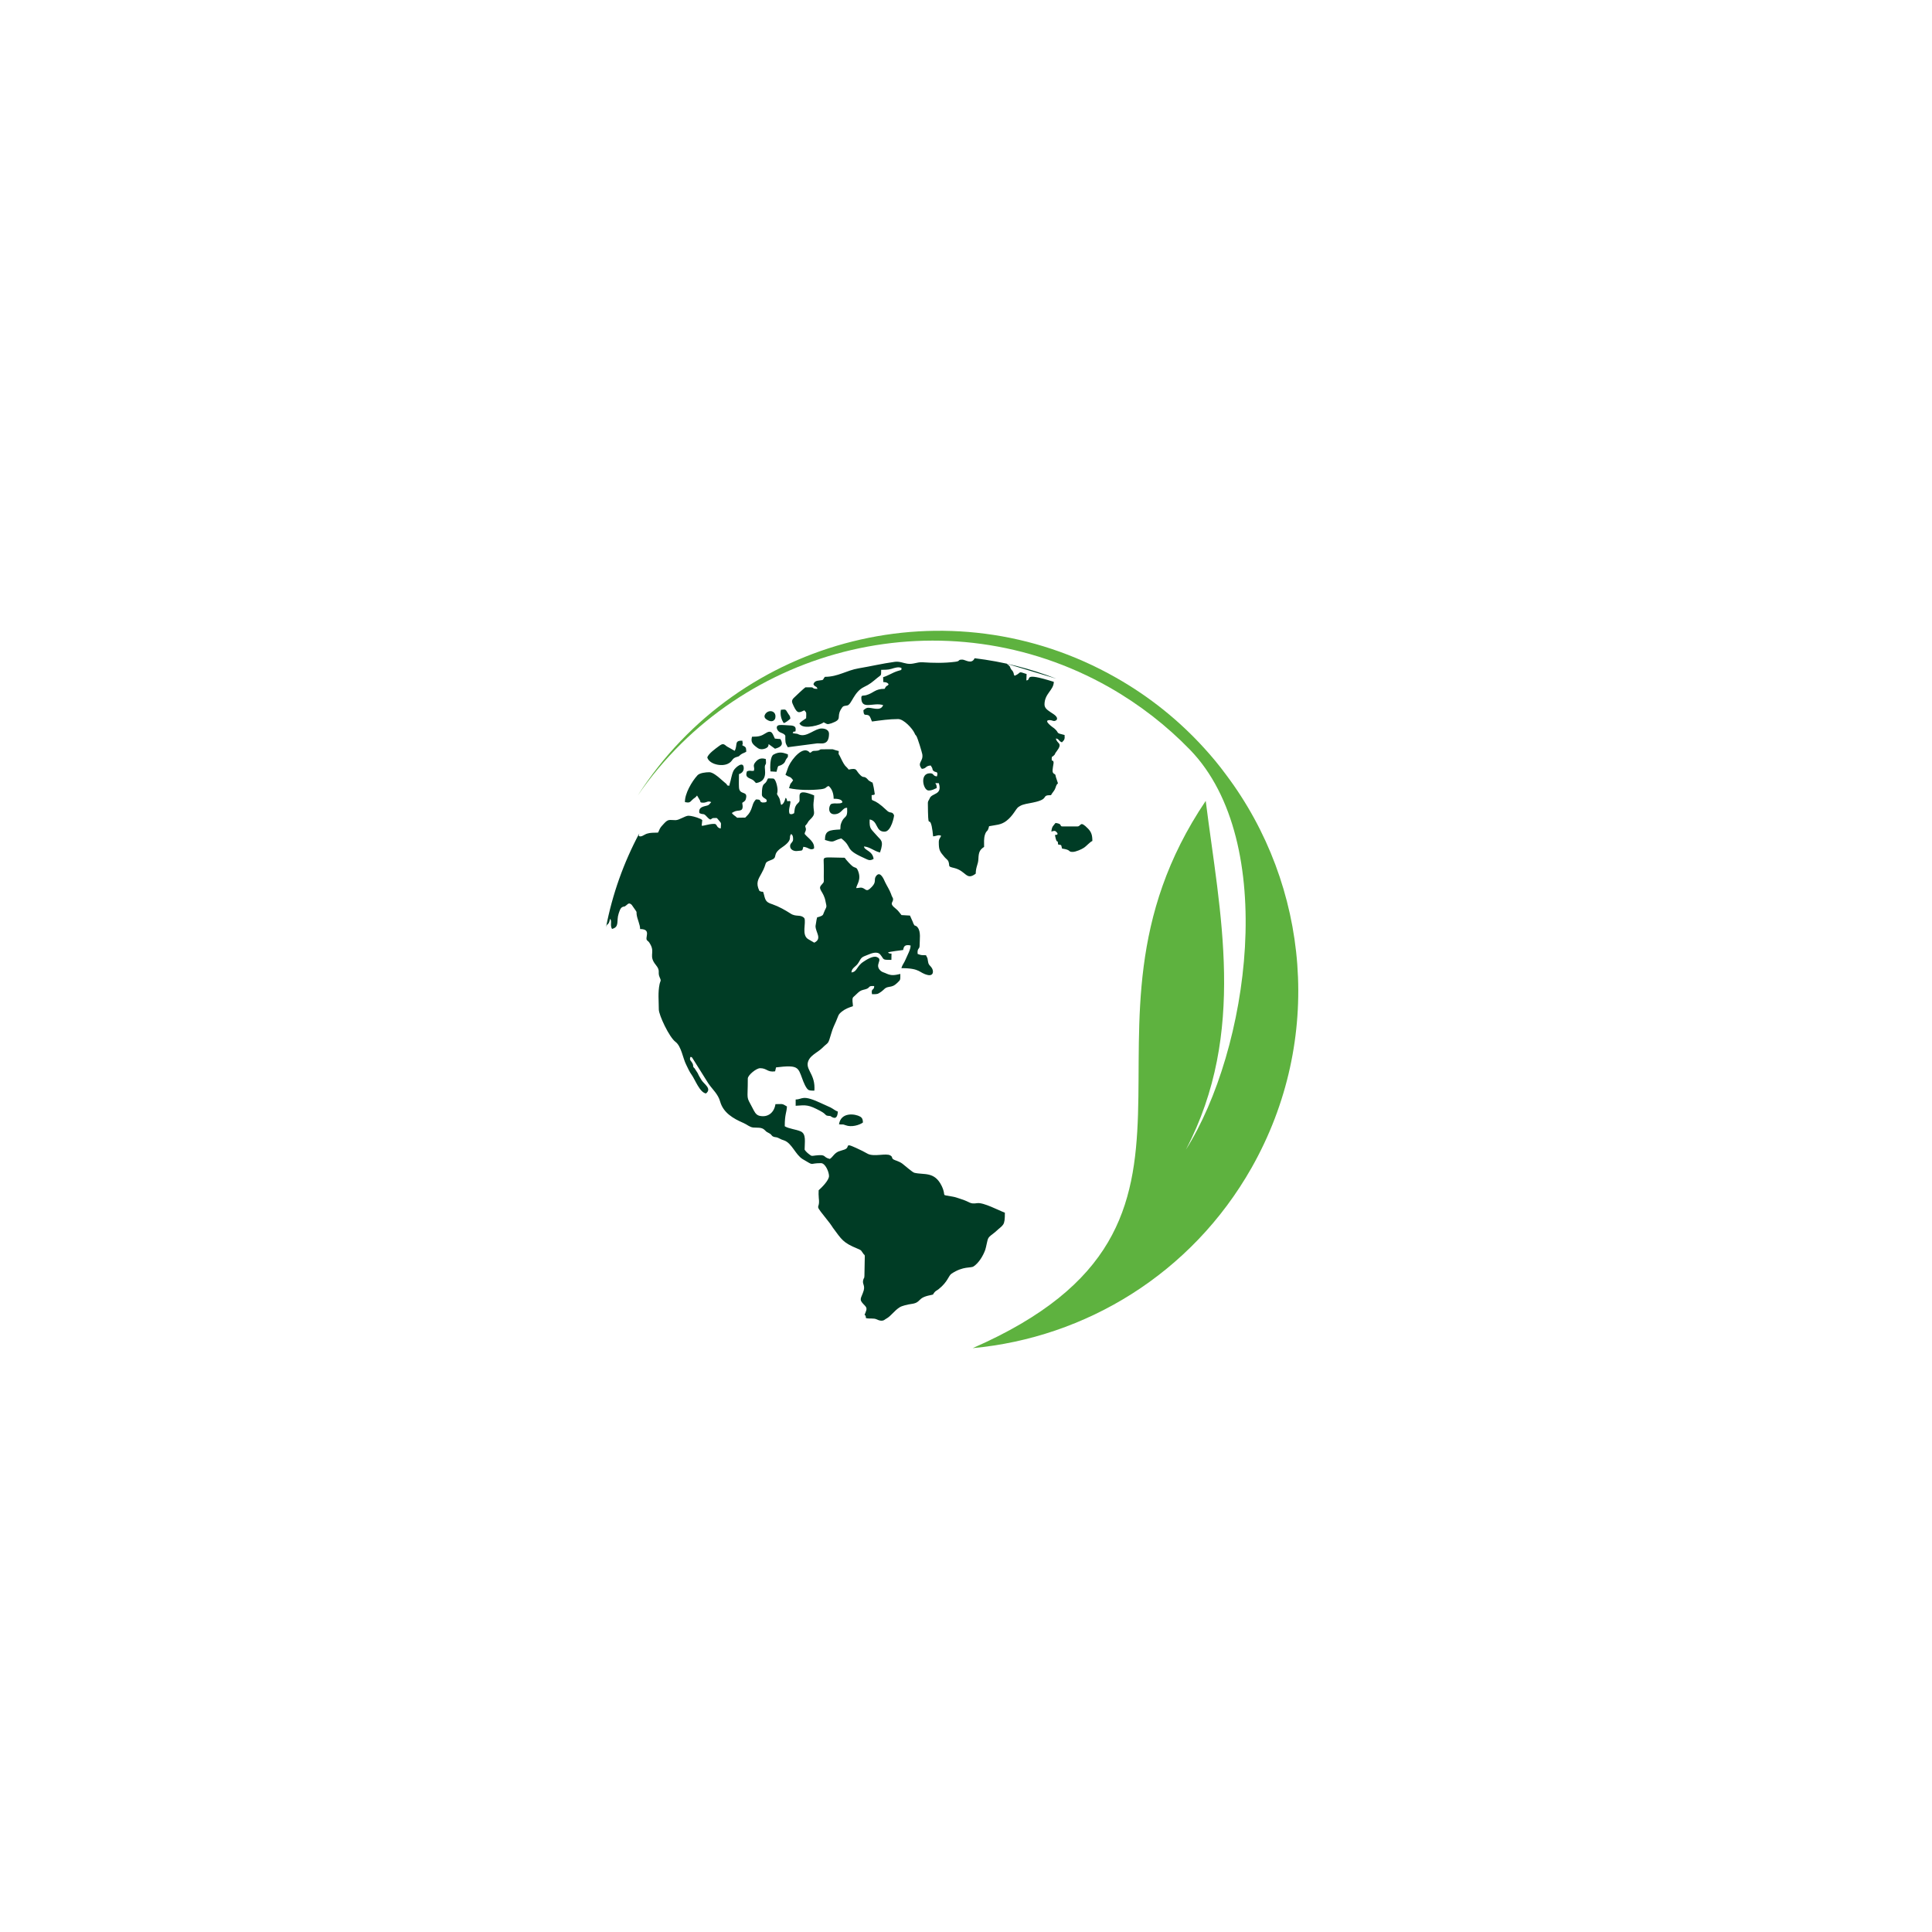 <svg xmlns="http://www.w3.org/2000/svg" xmlns:xlink="http://www.w3.org/1999/xlink" width="500" zoomAndPan="magnify" viewBox="0 0 375 375" height="500" preserveAspectRatio="xMidYMid meet" version="1.0"><defs><clipPath id="2317ca82e7"><path d="M 123 122 L 252 122 L 252 261.672 L 123 261.672 Z M 123 122 " clip-rule="nonzero"/></clipPath><clipPath id="9ca4e6c967"><path d="M 117.574 127 L 213 127 L 213 257 L 117.574 257 Z M 117.574 127 " clip-rule="nonzero"/></clipPath></defs><g clip-path="url(#2317ca82e7)"><path fill="#5eb23f" d="M 188.801 261.672 C 244.383 237.352 203.707 200.383 234.031 155.449 C 236.719 176.988 242.105 200.363 230.18 223.148 C 242.375 203.883 248.285 163.395 230.988 145.535 C 226.48 140.883 221.227 136.773 215.316 133.406 C 183.707 115.477 144 125.008 123.773 154.43 C 143.57 123.516 184.293 113.172 216.582 131.512 C 223.164 135.238 228.895 139.887 233.719 145.195 C 235.227 146.844 236.648 148.559 237.957 150.344 C 254.148 171.84 257.031 201.742 242.941 226.648 C 231.262 247.266 210.695 259.641 188.801 261.672 " fill-opacity="1" fill-rule="evenodd"/></g><g clip-path="url(#9ca4e6c967)"><path fill="#003c25" d="M 151.574 137.762 C 151.371 138.754 151.688 139.75 152.141 140.359 C 152.543 140.223 153.086 139.793 153.402 139.5 C 153.379 138.848 153.109 138.801 152.84 138.281 C 152.453 137.582 152.41 137.719 151.574 137.762 Z M 149.07 139.816 C 149.613 140.086 150.156 140.086 150.449 139.5 C 150.875 138.012 149.254 137.582 148.555 138.574 C 148.148 139.184 148.555 139.547 149.07 139.816 Z M 148.465 148.691 C 148.598 148.148 148.758 148.578 148.645 147.336 C 147.879 147.09 147.289 147.203 146.75 147.789 C 145.914 148.691 146.594 148.848 146.32 149.617 C 145.645 149.707 145.734 149.461 144.992 149.707 C 144.473 151.086 145.645 150.973 146.23 151.469 C 146.457 151.648 146.547 151.832 146.75 151.988 C 149.207 151.629 148.328 149.234 148.465 148.691 Z M 152.926 146.41 C 152.23 146.207 151.441 145.734 150.156 146.457 C 149.566 146.75 149.5 148.332 149.5 148.984 L 149.547 149.73 L 150.719 149.801 C 151.145 148.039 150.965 149.055 152.047 148.238 C 152.43 147.926 152.387 147.676 152.613 147.336 C 152.973 146.793 152.949 147.133 152.926 146.41 Z M 152.43 142.797 C 152.43 144.016 152.387 144.195 152.906 145.035 L 158.609 144.289 C 159.332 144.219 160.91 144.809 160.91 142.414 C 160.91 141.758 160.277 141.398 159.488 141.398 C 158.16 141.398 156.648 143.094 155.207 142.617 C 154.438 142.371 155.227 142.48 154.102 142.348 L 154.012 142.324 L 153.852 142.277 C 154.168 141.578 154.438 142.504 154.438 141.488 C 154.438 140.832 153.672 140.809 153.062 140.789 C 152.387 140.766 151.801 140.676 151.238 140.742 C 150.539 140.855 150.719 141.578 151.145 141.961 C 151.531 142.301 152.16 142.301 152.43 142.797 Z M 145.961 143 C 145.734 143.949 145.895 144.379 147.109 145.215 C 147.379 145.418 147.855 145.484 148.281 145.371 C 149.254 145.125 149.164 144.605 149.184 144.426 L 150.426 145.328 C 151.621 144.988 152.117 144.559 151.484 143.453 L 150.402 143.363 C 149.996 142.617 149.883 141.512 148.645 142.301 C 147.766 142.867 147.289 143 145.961 143 Z M 137.281 147 C 137.617 148.309 140.008 148.871 141.293 148.238 C 142.242 147.789 142.016 147.223 142.918 146.953 C 143.66 146.75 143.301 146.816 143.82 146.434 C 144.113 146.207 144.609 146.094 144.855 145.891 C 144.832 144.922 144.699 145.012 144.066 144.648 C 144.203 144.289 144.18 144.426 144.09 143.77 C 142.441 143.703 143.23 144.582 142.602 145.734 L 141.113 144.898 C 140.48 144.402 140.348 144.219 139.559 144.809 C 138.836 145.348 137.574 146.23 137.281 147 Z M 166.953 216.73 C 166.004 216.188 163.234 215.781 162.848 218.223 C 163.504 218.336 163.48 218.129 164.113 218.402 C 165.262 218.852 166.816 218.379 167.492 217.883 C 167.492 217.43 167.426 217.004 166.953 216.73 Z M 162.625 215.758 C 162.105 215.578 161.789 215.262 161.227 214.969 C 160.73 214.723 160.145 214.496 159.691 214.27 C 155.609 212.328 155.906 213.391 154.438 213.41 L 154.438 214.629 C 156.535 214.473 156.918 214.406 159.242 215.645 C 160.57 216.367 160.031 216.527 160.863 216.594 L 161.156 216.617 C 161.316 216.664 162.512 217.812 162.625 215.758 Z M 204.066 161.406 C 204.652 161.27 204.789 161.09 205.262 161.746 C 205.172 162.129 205.418 161.926 204.766 162.082 C 205.172 164.25 205.285 162.578 205.375 163.91 C 206.141 164.07 205.914 163.891 206.141 164.703 C 208.035 164.973 207.223 165.355 208.195 165.355 C 208.824 165.355 209.953 164.84 210.359 164.566 C 210.922 164.203 211.555 163.414 212.027 163.234 C 212.027 162.082 211.824 161.496 211.191 160.84 C 209.547 159.148 209.906 160.41 209.117 160.41 L 206.23 160.41 C 205.555 160.41 206.344 159.914 204.879 159.734 C 204.406 160.367 204.203 160.32 204.066 161.406 Z M 179.016 146.387 C 179.266 147.855 177.91 147.992 178.926 149.234 C 179.895 149.164 179.512 148.691 180.641 148.578 C 180.773 148.805 180.82 148.805 180.934 149.055 C 181.09 149.438 180.91 149.348 181.18 149.617 C 181.562 150.023 182.195 149.57 181.855 150.703 C 180.977 150.609 181.34 150.094 180.504 150.094 C 178.43 150.094 179.195 153.434 180.234 153.434 C 180.934 153.434 181.27 153.188 181.812 152.961 C 181.812 152.395 181.766 152.395 181.543 152.012 L 182.219 152.012 C 182.984 154.383 180.844 153.863 180.438 154.992 C 180.348 155.262 180.098 155.465 180.098 155.828 C 180.145 161.609 180.324 158.152 180.844 160.367 C 180.957 160.863 181.066 161.723 181.113 162.332 C 181.836 162.285 182.039 161.992 182.645 162.195 C 182.625 162.578 182.219 162.715 182.219 163.438 C 182.219 164.973 182.375 165.242 183.344 166.371 C 183.637 166.711 183.953 166.871 184.09 167.211 C 184.426 168.18 183.84 168.156 185.195 168.473 C 187.562 169.039 187.516 171.004 189.387 169.578 C 189.41 168.203 189.859 167.82 189.906 166.734 C 189.953 165.402 190.176 164.926 191.012 164.387 C 191.012 163.527 190.945 162.785 191.168 162.039 C 191.508 161 191.688 161.633 191.98 160.367 C 193.379 160.094 194.258 160.141 195.316 159.352 C 196.625 158.355 197.168 157.023 197.641 156.664 C 197.664 156.641 197.91 156.48 197.957 156.461 C 198.633 156.051 199.559 155.984 200.461 155.781 C 203.934 155.082 201.902 154.336 204 154.336 C 204.227 153.91 204.496 153.66 204.723 153.254 C 204.992 152.758 204.926 152.371 205.352 152.055 L 204.945 150.816 C 204.789 149.91 204.699 150.543 204.336 149.887 C 204.203 149.371 204.543 148.238 204.496 147.945 C 204.383 147.316 204.133 148.016 204.133 147.27 C 204.133 146.727 204.316 146.863 204.406 146.773 C 204.609 146.547 204.676 146.523 204.652 146.547 C 204.766 146.41 204.629 146.57 204.766 146.344 C 204.945 146.051 204.832 146.141 205.082 145.848 C 206.391 144.129 205.148 144.426 204.945 143.34 C 205.578 143.406 205.441 143.836 206.117 144.086 C 206.57 143.633 206.707 143.52 206.637 142.664 C 204.699 142.211 205.781 142.371 204.629 141.375 C 204.562 141.332 202.285 139.773 203.73 139.773 C 204.316 139.773 204.52 140.156 205.059 139.773 C 205.578 139.117 204.203 138.461 203.953 138.258 C 203.457 137.898 202.738 137.516 202.738 136.746 C 202.738 134.602 204.52 133.992 204.543 132.344 C 198.16 130.332 200.414 131.98 199.219 132.07 L 199.262 130.828 C 197.414 130.195 198.383 130.559 196.941 131.168 C 196.625 130.762 196.898 130.898 196.648 130.422 C 196.469 130.062 196.445 130.195 196.266 129.902 C 196.105 129.68 196.062 129.43 195.949 129.293 C 195.746 129.023 195.59 129.07 195.453 128.844 L 205.035 131.734 C 199.984 129.77 194.664 128.414 189.117 127.758 C 189.141 127.781 189.164 127.781 189.164 127.781 C 188.578 129.023 187.359 128.031 186.797 128.031 C 185.758 128.031 186.547 128.324 185.375 128.457 C 183.254 128.73 181.156 128.684 179.062 128.547 C 177.934 128.48 177.258 129 176.086 128.82 C 175.273 128.684 174.617 128.348 173.695 128.457 C 171.215 128.797 169.094 129.316 166.66 129.723 C 164.27 130.129 162.668 131.371 160.121 131.371 C 159.648 131.891 160.008 132.004 159.082 132.07 C 158.43 132.141 158.09 132.25 157.887 132.793 C 158.203 133.449 158.43 133.043 158.676 133.699 C 157.504 133.723 158.09 133.406 157.391 133.406 L 156.332 133.406 C 156.039 133.586 154.305 135.234 154.031 135.504 C 153.535 136.047 153.738 136.363 154.055 137.062 C 154.82 138.711 155.207 138.258 156.129 137.875 C 156.602 138.418 156.492 138.215 156.469 139.41 C 156.062 139.703 155.52 140.02 155.16 140.426 C 155.184 140.449 155.297 140.609 155.34 140.652 C 156.176 141.578 159.285 140.742 159.871 140.199 C 160.551 140.516 160.48 140.695 161.406 140.383 C 163.57 139.59 162.352 139.277 163.164 137.785 C 163.66 136.902 163.727 137.086 164.473 136.926 C 165.305 136.723 165.734 134.309 167.676 133.359 C 168.871 132.793 169.273 132.41 170.312 131.551 C 171.102 130.918 171.012 131.234 171.035 130.016 C 171.688 129.973 172.25 130.062 173.062 129.812 C 173.582 129.656 174.371 129.363 174.98 129.656 C 174.957 130.195 175.023 129.973 174.168 130.266 C 173.152 130.602 172.41 131.145 171.418 131.438 L 171.441 132.387 C 171.938 132.41 172.23 132.457 172.477 132.793 C 172.23 133.336 172.137 132.816 171.711 133.699 C 169.816 133.699 169.637 134.488 168.172 134.918 C 167.586 135.098 167.18 134.848 167.18 135.438 C 167.18 137.898 169.5 136.25 171.418 136.859 C 170.898 138.238 169.094 137.199 168.305 137.402 C 167.988 137.492 167.809 137.695 167.586 137.852 C 167.652 139.141 167.969 138.555 168.578 138.848 C 168.938 139.004 169.051 139.68 169.254 140.043 C 170.945 139.816 172.613 139.57 174.324 139.57 C 175.43 139.57 177.098 141.418 177.484 142.254 C 177.707 142.75 177.574 142.457 177.844 142.82 C 178.137 143.25 178.949 146.027 179.016 146.387 Z M 160.82 152.555 C 161.473 153.051 161.812 154.02 161.812 155.035 C 162.465 155.035 163.504 155.105 163.504 155.738 C 163.051 156.145 162.039 155.781 161.34 156.051 C 160.82 156.391 160.594 158.152 162.082 158.039 C 163.434 157.926 163.504 156.73 164.426 156.797 C 164.562 159.172 163.84 158.039 163.211 159.961 C 163.098 160.32 163.164 160.547 163.098 161 C 160.953 161.113 160.121 161.203 160.121 163.031 C 162.082 163.664 161.453 163.211 163.301 162.738 C 165.602 164.52 163.773 164.77 167.605 166.488 C 168.465 166.871 168.777 167.188 169.566 166.711 C 169.344 165.086 167.785 165.109 167.695 164.297 C 168.871 164.387 169.637 165.199 170.809 165.469 C 171.621 163.145 170.965 163.102 170.199 162.195 C 169.004 160.797 168.734 160.953 168.801 159.055 C 170.469 159.328 169.906 161.473 171.711 161.426 C 173.02 161.406 173.582 158.332 173.535 158.242 C 173.199 157.453 172.859 157.906 172.297 157.453 L 171.191 156.461 C 169.094 154.699 169.207 155.984 169.184 154.336 C 169.547 154.316 169.613 154.293 169.793 154.18 C 169.793 154.09 169.434 151.559 169.254 151.855 C 169.23 151.898 169.141 151.809 169.07 151.762 C 168.375 151.379 168.711 151.539 168.262 151.109 C 167.652 150.566 167.652 151.062 167.043 150.5 C 165.938 149.461 166.523 149.008 164.719 149.371 C 164.52 149.074 164.316 148.918 164.043 148.625 C 163.684 148.195 163.277 147.293 163.008 146.75 C 162.668 146.07 162.781 146.684 162.805 145.777 C 160.887 145.305 162.602 145.441 159.488 145.441 C 158.926 145.441 159.309 145.688 158.293 145.734 C 158.023 145.758 157.98 145.711 157.73 145.801 C 157.391 145.914 157.82 145.871 157.211 146.117 C 155.949 144.512 153.695 147.359 153.109 148.648 C 152.926 148.984 152.613 150.094 152.453 150.363 C 153.223 150.973 153.312 150.543 153.941 151.445 C 153.469 152.238 153.492 151.742 153.152 152.98 C 154.91 153.387 157.461 153.41 159.355 153.188 C 160.504 153.027 160.145 152.824 160.82 152.555 Z M 149.93 175.52 C 151.215 175.973 152.363 176.625 153.492 177.348 C 154.551 178.027 155.43 177.418 156.129 178.227 C 156.512 179.109 155.5 181.547 156.918 182.316 L 158.047 182.973 C 159.648 182.18 158.293 180.984 158.293 179.742 L 158.496 178.5 C 158.723 177.777 158.406 178.184 159.105 177.914 C 159.961 177.617 159.691 177.504 160.098 176.695 C 160.527 175.859 160.438 176.016 160.234 174.953 C 159.895 173.059 158.723 172.652 159.355 171.859 C 159.961 171.094 159.918 171.523 159.895 170.145 C 159.895 169.398 159.918 168.656 159.895 167.91 C 159.895 166.078 159.266 166.441 163.953 166.488 C 164.27 166.961 165.148 167.91 165.531 168.18 C 166.074 168.52 166.23 168.293 166.5 168.926 C 167.289 170.73 166.254 171.703 166.188 172.379 C 166.66 172.379 167.02 172.223 167.312 172.312 C 168.148 172.539 168.102 173.328 169.23 172.129 C 170.223 171.094 169.5 170.711 170.086 169.988 C 170.875 169.016 171.551 170.664 171.801 171.23 C 172.184 172.02 172.637 172.672 172.949 173.508 C 172.996 173.621 173.039 173.734 173.086 173.895 C 173.199 174.164 173.266 174.188 173.312 174.344 C 173.559 175.203 172.363 175.203 173.875 176.379 C 174.348 176.738 174.598 177.168 174.98 177.617 L 176.625 177.711 L 177.188 178.973 C 177.234 179.109 177.301 179.336 177.395 179.449 C 177.844 180.035 177.348 179.473 177.754 179.719 C 178.047 179.902 177.934 179.766 178.113 180.012 C 178.789 180.871 178.496 182.336 178.496 183.559 C 178.496 184.324 178 183.941 178.113 185.16 C 178.859 185.43 178.789 185.387 179.738 185.41 C 180.008 186.066 179.984 185.637 180.121 186.586 C 180.211 187.238 180.367 187.262 180.73 187.691 C 181.316 188.391 181.227 189.496 180.098 189.25 C 178.34 188.863 178.746 187.918 174.957 187.918 C 175.137 187.262 175.5 186.902 175.746 186.289 C 176.062 185.523 176.805 184.211 176.738 183.512 C 175.477 183.242 175.41 183.875 175.297 184.395 C 174.934 184.438 172.566 184.734 172.363 184.867 C 172.523 185.07 172.727 185.094 173.039 185.094 L 173.02 186.312 C 171.148 186.312 171.688 186.289 170.875 185.297 C 170.312 184.598 169.207 185.004 168.465 185.32 C 167.27 185.793 167.246 185.75 166.66 186.809 C 166.164 187.691 165.328 187.781 165.262 188.75 C 166.391 188.641 166.23 187.555 167.586 186.676 C 168.125 186.312 169.434 185.477 170.156 185.75 C 171.574 186.266 169.547 187.238 170.988 188.48 C 171.305 188.73 171.734 188.797 172.07 188.977 C 173.086 189.43 173.695 189.27 174.754 189.043 C 174.754 190.355 174.801 190.129 174.102 190.828 C 173.559 191.328 173.312 191.441 172.477 191.574 C 171.734 191.688 171.621 192.094 171.035 192.5 C 170.312 192.996 170.312 192.973 169.254 192.973 C 169.027 191.711 169.68 192.344 169.68 191.395 C 168.328 191.305 169.051 191.734 167.945 192.027 C 167.336 192.184 167.043 192.23 166.59 192.637 L 165.578 193.582 C 165.328 193.992 165.555 194.715 165.555 195.301 C 164.809 195.551 164.113 195.797 163.504 196.273 C 162.625 196.926 162.758 197.152 162.285 198.215 C 161.969 198.938 161.652 199.547 161.383 200.473 C 160.66 202.934 160.887 202.121 159.602 203.406 C 158.879 204.129 157.574 204.719 157.055 205.598 C 155.996 207.449 158.113 208.172 158.09 211.176 L 158.07 211.695 C 157.688 211.695 157.281 211.695 156.988 211.582 C 156.469 211.379 155.906 209.91 155.703 209.324 C 154.891 207.133 154.891 206.66 150.629 207.18 L 150.449 207.945 C 148.914 208.172 148.891 207.336 147.539 207.336 C 146.793 207.336 145.148 208.691 145.148 209.348 C 145.148 213.797 144.766 212.598 146.051 215.035 C 146.391 215.668 146.66 216.391 147.402 216.574 C 149.051 216.957 150.266 215.965 150.516 214.312 C 152.004 214.312 151.734 214.156 152.746 214.766 C 152.68 216.031 152.32 216.211 152.32 218.605 C 153.129 219.102 154.461 219.191 155.406 219.598 C 156.535 220.098 156.176 221.652 156.176 223.145 C 156.355 223.461 156.785 223.844 157.031 224.023 C 157.594 224.5 157.641 224.34 158.34 224.273 C 160.527 224.023 159.602 224.59 161.066 224.949 C 161.652 224.59 161.879 223.891 162.738 223.504 C 163.098 223.371 163.547 223.258 163.93 223.121 C 165.285 222.625 163.344 221.43 167.383 223.391 L 168.484 223.98 C 169.75 224.566 172.004 223.777 172.816 224.273 C 173.332 224.59 172.973 224.68 173.379 225.02 C 173.695 225.242 174.461 225.355 175.16 225.875 C 175.68 226.262 177.098 227.547 177.484 227.637 C 179.355 228.09 181.383 227.32 182.781 230.191 C 183.84 232.426 182.352 231.77 184.922 232.266 C 185.465 232.359 185.781 232.492 186.344 232.672 C 188.488 233.328 188.125 233.758 189.68 233.531 C 190.898 233.352 193.922 234.977 195.047 235.383 C 195.047 238.027 194.777 237.621 193.246 239.066 C 192.68 239.582 192.047 239.875 191.801 240.398 C 191.645 240.645 191.418 242.066 191.238 242.586 C 190.832 243.738 189.977 245.16 188.961 245.816 C 188.418 246.176 187 245.703 184.699 247.215 C 184.066 247.645 184.023 248.75 182.195 250.219 C 181.855 250.492 181.676 250.512 181.43 250.785 C 180.934 251.328 181.406 251.215 180.57 251.395 C 177.887 251.914 178.949 252.84 176.828 253.109 C 176.176 253.199 175.117 253.449 174.664 253.719 C 173.535 254.422 172.996 255.414 172.027 255.953 C 171.777 256.09 172.004 255.953 171.777 256.113 C 171.621 256.227 171.168 256.59 170.176 256.09 C 169.547 255.797 168.801 256.023 168.082 255.844 C 168.012 254.734 167.562 255.773 168.012 254.715 C 168.262 254.105 168.262 253.832 167.879 253.426 C 166.863 252.367 166.887 252.367 167.473 250.988 C 168.148 249.359 167.199 249.383 167.605 248.254 C 167.742 247.938 167.742 248.211 167.785 247.621 L 167.855 243.805 C 167.766 243.332 167.879 243.762 167.629 243.422 C 167.109 242.746 167.336 242.723 166.434 242.359 C 163.594 241.188 163.391 240.621 161.676 238.32 C 161.43 237.98 161.316 237.734 161.09 237.461 C 157.551 232.988 159.266 235.27 158.926 232.539 C 158.879 232.043 158.879 231.543 158.902 231.027 C 159.469 230.527 160.91 229.105 160.91 228.27 C 160.91 227.457 160.188 225.766 159.355 225.766 C 156.852 225.766 158.25 226.418 155.812 224.996 C 154.395 224.137 153.719 221.902 152.207 221.359 C 151.664 221.18 151.664 221.18 151.191 220.93 C 150.648 220.637 150.492 220.797 150.086 220.613 C 149.703 220.434 149.816 220.23 149.297 219.961 C 148.711 219.621 148.891 219.801 148.441 219.352 C 147.855 218.742 146.996 218.922 146.207 218.852 C 145.488 218.785 145.012 218.266 144.312 217.973 C 142.309 217.113 140.391 215.984 139.781 213.816 C 139.375 212.352 138.316 211.492 137.504 210.316 L 134.461 205.465 C 134.121 205.012 134.414 205.258 134.012 205.145 C 133.852 205.621 133.898 205.688 134.168 206.027 C 134.844 206.906 134.258 206.906 134.82 207.359 L 135.43 208.309 C 135.633 208.781 135.859 209.145 136.176 209.66 C 136.648 210.43 138.227 211.289 137.031 212.238 C 135.836 212.078 134.91 209.551 134.281 208.668 C 133.809 208.035 133.516 207.312 133.176 206.637 C 132.543 205.395 132.25 203.09 131.125 202.234 C 129.906 201.352 127.875 197.016 127.875 195.934 C 127.875 194.285 127.672 192.637 128.035 190.965 C 128.148 190.379 128.395 190.469 128.082 189.789 C 127.539 188.66 128.305 188.527 127.289 187.285 C 125.871 185.547 127.109 184.98 126.301 183.422 C 126.094 183.039 126.004 182.836 125.645 182.566 C 125.012 182.09 126.59 180.328 124.246 180.328 C 124.246 179.426 123.684 178.434 123.57 177.484 C 123.504 176.965 123.66 177.145 123.391 176.738 L 122.621 175.633 C 122.105 175.156 121.945 175.406 121.586 175.699 C 121.043 176.152 121.293 175.836 120.844 176.039 C 120.391 176.219 120.234 176.895 120.074 177.348 C 119.602 178.77 120.301 179.922 118.789 180.305 C 118.34 179.516 118.859 178.816 118.406 178.34 C 118.137 179.809 117.844 179.02 117.617 180.035 C 118.859 173.555 121.066 167.41 124.09 161.746 C 124 161.969 123.977 162.148 124 162.262 C 124.473 162.559 125.012 161.992 125.578 161.812 C 126.32 161.586 126.816 161.652 127.719 161.609 C 127.922 161.27 127.945 161.066 128.148 160.727 C 128.352 160.391 128.598 160.188 128.801 159.938 C 129.727 158.898 129.906 159.191 131.125 159.191 C 131.844 159.191 132.949 158.355 133.625 158.332 C 134.145 158.332 135.184 158.605 135.723 158.852 C 136.129 159.012 136.062 158.969 136.309 159.191 L 136.195 160.254 C 136.469 160.391 137.48 159.914 138.609 159.914 C 139.152 159.914 139.039 160.367 139.445 160.637 C 139.625 160.773 139.648 160.75 139.895 160.797 C 139.918 159.781 140.121 159.895 139.535 159.238 C 139.016 158.648 139.309 158.785 138.473 158.785 C 137.934 158.785 138.113 159.531 137.211 158.535 C 136.469 157.703 136.582 158.242 135.746 157.812 C 135.59 156.98 136.039 156.688 136.691 156.504 C 137.664 156.258 137.461 156.348 138.047 155.691 C 137.258 155.309 137.145 155.984 136.039 155.758 C 135.723 155.332 136.039 155.738 135.883 155.398 L 135.297 154.406 C 134.957 154.902 134.754 154.832 134.305 155.309 C 133.898 155.758 133.738 155.852 132.949 155.691 C 132.883 154.09 134.281 151.672 135.387 150.477 C 135.812 150.023 136.984 149.887 137.684 149.887 C 138.34 149.887 139.355 150.746 139.691 151.039 C 140.051 151.332 140.234 151.539 140.547 151.785 L 140.977 152.148 C 141.316 152.508 140.863 152.395 141.496 152.508 C 141.52 152.484 141.543 152.418 141.543 152.441 C 141.609 152.688 141.609 152.281 141.609 152.238 C 141.902 151.355 141.969 150.453 142.375 149.594 C 142.715 148.941 144.359 147.562 144.359 149.121 C 144.359 149.707 143.953 150.113 143.434 150.25 C 143.434 151.062 143.391 152.012 143.434 152.801 C 143.504 154.473 145.262 153.344 144.766 155.082 C 144.652 155.512 144.383 155.602 144.066 155.828 C 144.426 157.68 143.547 157.184 142.734 157.453 L 142.465 157.566 L 142.375 157.609 L 142.219 157.703 L 142.129 157.746 C 142.129 157.746 142.082 157.77 142.059 157.793 C 142.219 158.133 142.758 158.402 143.074 158.719 L 144.652 158.695 C 145.148 158.176 145.465 157.949 145.801 157.113 C 146.141 156.277 146.094 155.852 146.727 155.172 C 147.988 155.172 147.18 155.512 147.945 155.758 C 148.328 155.758 149.027 155.805 148.777 155.242 C 148.688 155.016 147.879 154.812 147.879 154.246 C 147.879 151.855 148.352 152.418 148.777 151.672 C 149.207 150.926 148.734 151.109 150.043 151.109 C 150.582 151.109 150.922 152.777 150.922 153.32 C 150.922 154.336 150.582 153.797 151.145 154.699 C 151.508 155.285 151.395 155.691 151.621 156.234 C 152.117 156.078 152.34 155.375 152.477 154.855 C 152.566 154.945 152.613 154.969 152.637 154.969 C 152.637 154.992 152.637 155.035 152.703 155.148 C 152.746 155.262 152.77 155.422 152.816 155.535 C 153.223 155.488 153.109 155.398 153.426 155.555 C 153.426 156.277 152.949 157.25 153.266 157.973 C 153.695 158.109 153.785 158.02 154.145 157.836 C 154.234 157.363 154.211 156.91 154.418 156.504 C 154.641 156.008 154.934 155.941 155.16 155.555 C 155.387 154.633 154.324 152.871 158.023 154.383 C 158.047 155.016 157.887 155.668 157.887 156.211 C 157.887 157.859 158.453 157.926 157.168 159.148 C 156.762 159.508 156.852 159.734 156.289 160.301 C 156.355 160.797 156.445 160.66 156.422 161.043 C 156.379 161.449 156.242 161.359 156.176 161.855 C 156.828 162.691 158.18 163.395 158 164.703 C 157.191 165.133 157.031 164.477 155.926 164.363 C 155.703 165.266 155.793 165.043 154.754 165.176 C 154.102 165.266 153.469 164.926 153.379 164.41 C 153.223 163.641 153.941 163.594 153.941 162.918 C 153.941 162.398 153.875 162.105 153.582 161.879 C 152.926 162.512 154.102 162.918 151.754 164.5 C 149.727 165.879 151.102 166.395 149.703 166.914 C 148.102 167.523 149.051 167.297 147.809 169.512 C 147.18 170.664 146.637 171.363 147.402 172.922 C 148.172 173.352 148.035 172.652 148.305 173.711 C 148.574 174.887 148.801 175.156 149.93 175.52 " fill-opacity="1" fill-rule="evenodd"/></g></svg>